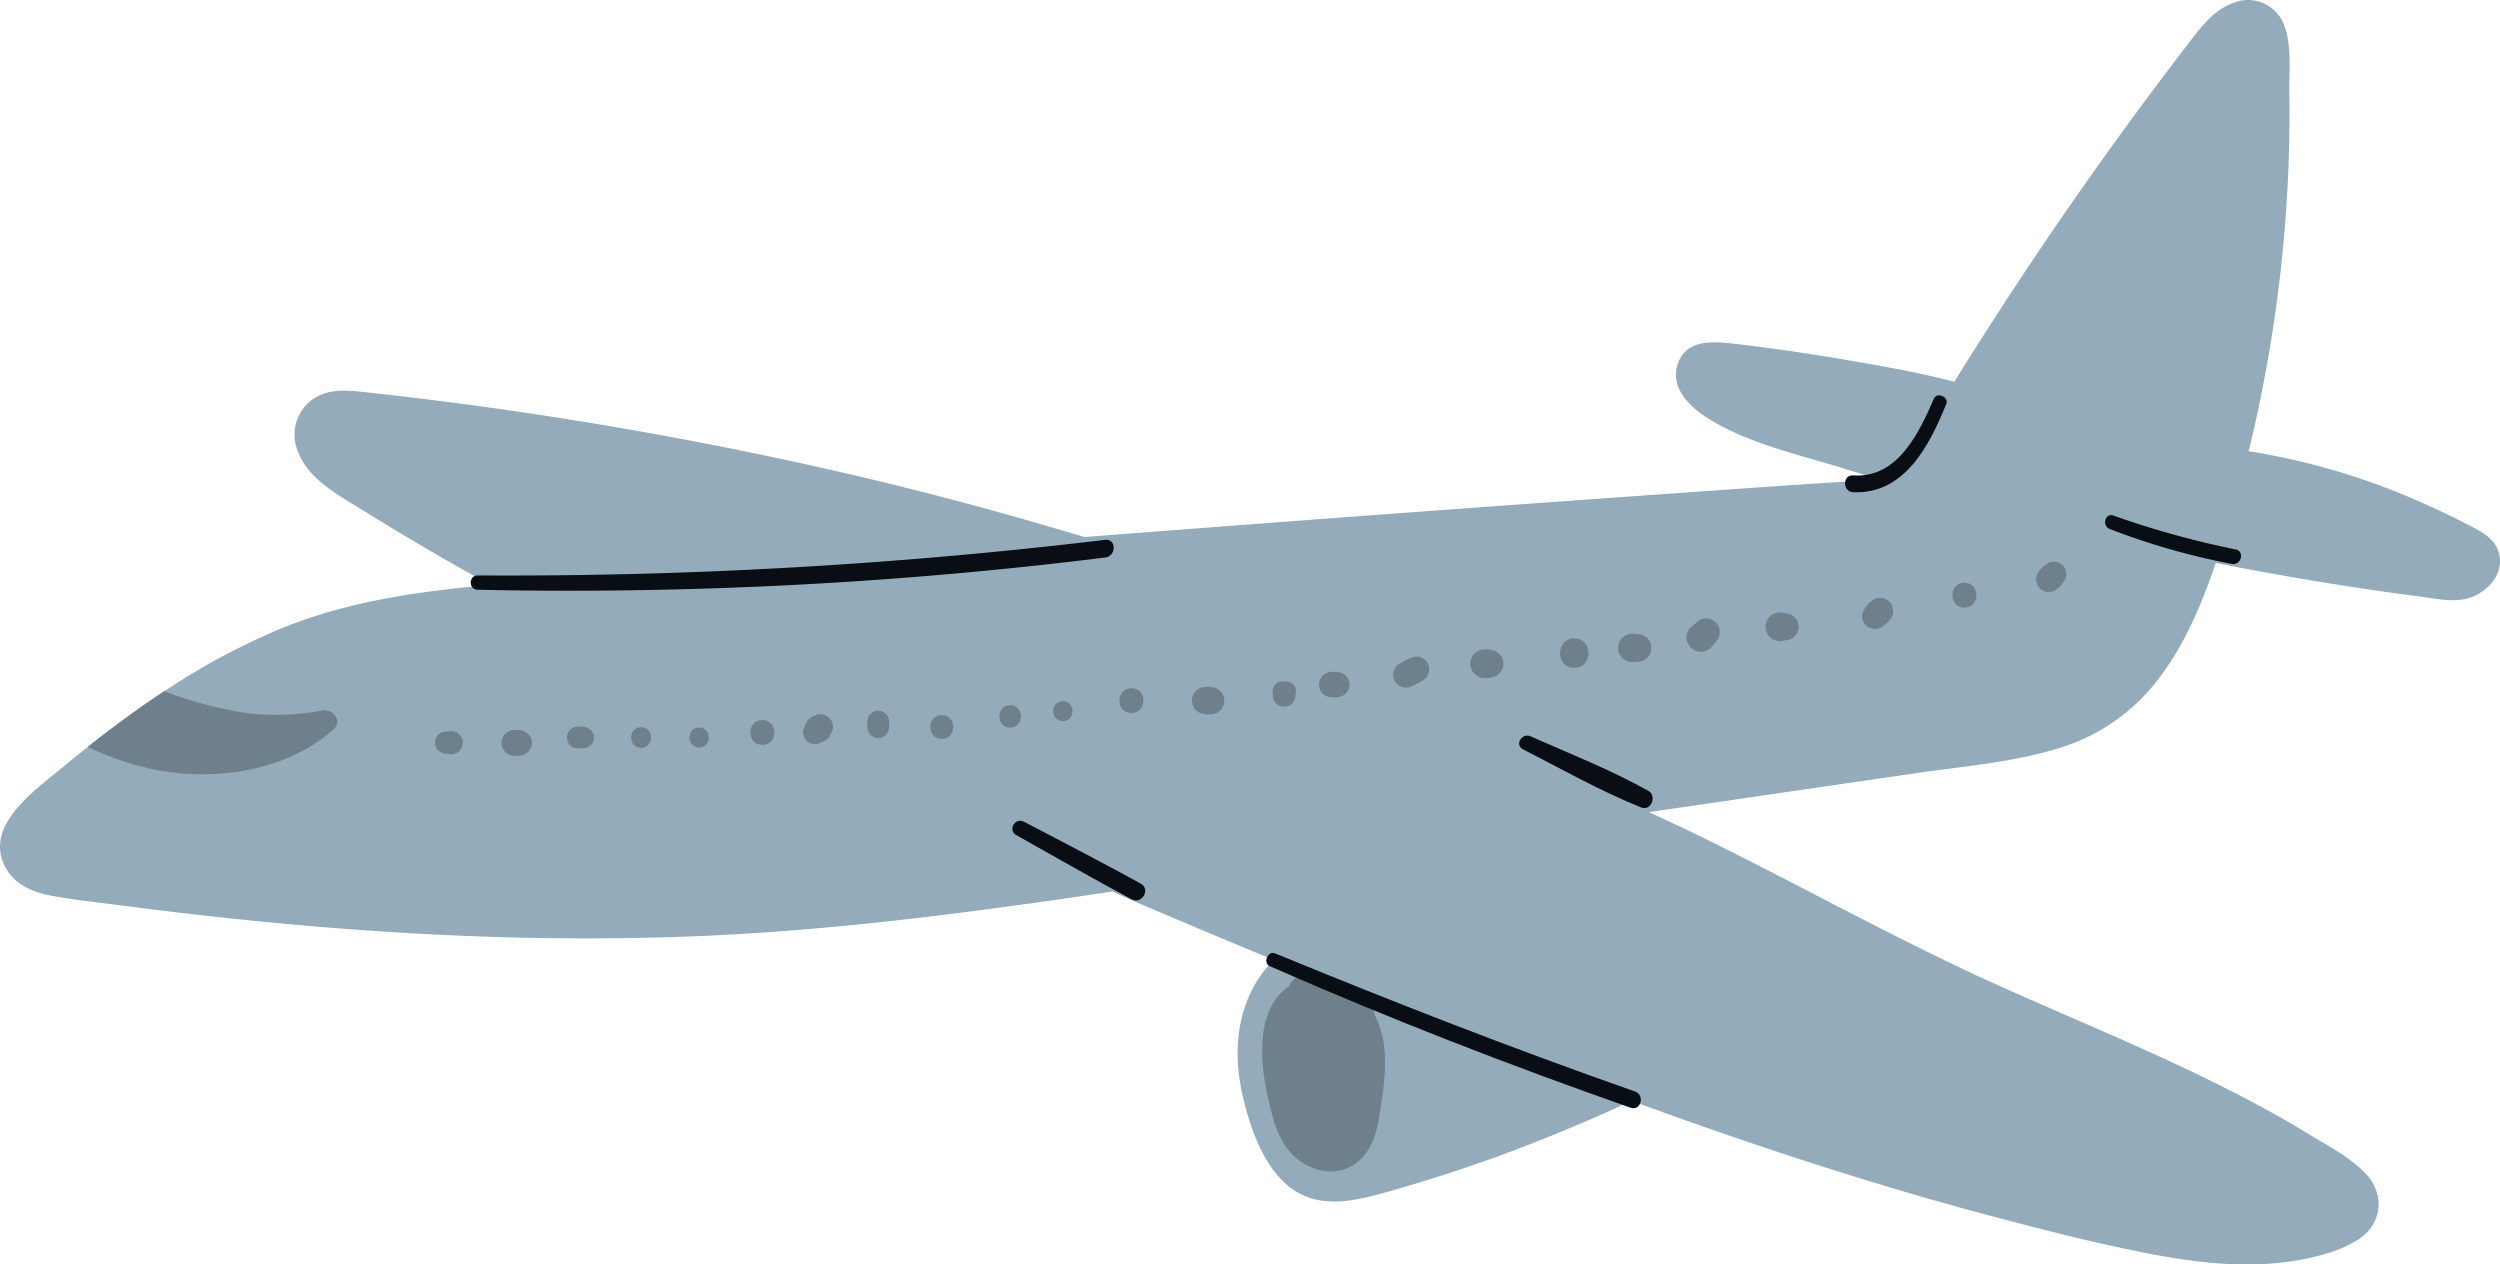 <svg xmlns="http://www.w3.org/2000/svg" viewBox="0.049 -0.033 698.009 353.04" style=""><g><g data-name="Layer 2"><g data-name="Vector1_273483246"><path d="M687.15 167.42c-3.78.43-7.65-.39-11.39-.88s-7.49-1-11.22-1.54c-15.34-2.23-30.64-4.82-45.84-7.87-.58 1.66-1.16 3.32-1.76 5-3.74 10.17-8.33 20-15.1 28.52a55.06 55.06 0 0 1-28.13 18.57c-12.66 3.72-26.22 4.79-39.24 6.69l-74.06 10.81c7.45 3.38 14.8 6.93 22 10.54 24.6 12.33 48.69 25.62 73.76 37 23.82 10.79 48.2 20.46 71.35 32.68 5.76 3 11.46 6.2 17 9.59 5.31 3.24 11.68 6.52 16 11.06 5.37 5.65 4.8 13.88-1.78 18.28-5.07 3.38-11.86 5.1-17.81 6.07-13.24 2.16-26.51.76-39.6-1.72-13.72-2.61-27.32-6-40.82-9.55-35.55-9.26-70.47-20.73-105-33.36-2.78 1.35-5.6 2.63-8.41 3.88-9.82 4.32-19.76 8.33-29.84 12q-14.29 5.14-28.91 9.28c-10 2.84-20.8 5.73-29.39-2.05-6.54-5.93-9.92-15.85-11.88-24.21-2.24-9.53-2.19-19.36 1.83-28.4a32.77 32.77 0 0 1 6.77-9.82q-16.44-6.81-32.8-13.76c-4-1.71-8.15-3.46-12.25-5.35-36.52 5.44-73.14 10.34-110 12.2C145 263.82 89.18 260 34 252.78c-6.61-.87-13.33-1.54-19.88-2.78-4.73-.9-9.65-2.95-12.22-7.27-6.91-11.62 7.2-21.58 14.85-27.89q3.87-3.21 7.82-6.32c6.92-5.46 14-10.71 21.36-15.55a190.84 190.84 0 0 1 32.65-17.54c18.64-7.64 38.49-10.35 58.4-12.16q-17.79-9.74-35-20.46c-7.44-4.64-17.51-9.65-19.45-19.14a12 12 0 0 1 6-12.94c4.19-2.27 8.92-1.77 13.46-1.27a1150.5 1150.5 0 0 1 127.78 21.19q31.53 7.09 62.56 16.16l10.57 3.09q53.1-4.1 106.22-8 42-3.06 84.06-6 15.92-1.11 31.83-2l-10.23-3.15c-12.71-3.9-26.63-6.93-38-14.06-5-3.14-10.46-8.47-8.33-15 2.46-7.55 10.92-6.31 17.05-5.6 14.32 1.68 28.59 4 42.76 6.63 5.8 1.09 11.66 2.33 17.44 3.84a1140.31 1140.31 0 0 1 65-94c3.62-4.71 7.14-9.71 13-11.82a10.76 10.76 0 0 1 14 6c2.26 5.58 1.45 13 1.54 18.9q.15 9.75-.19 19.5a400.53 400.53 0 0 1-11 80.13c-.06.23-.12.46-.17.68a192.66 192.66 0 0 1 50.84 15.48q5.43 2.45 10.72 5.2c2.86 1.49 6 3 7.59 5.95 3.64 7.04-3.03 14.06-9.88 14.84z" fill="#93abbb"></path><path d="M93.21 203.56c-13.21 11.83-33.42 14.69-50.45 11.2a85.46 85.46 0 0 1-18.24-6.24c6.92-5.46 14-10.71 21.36-15.55l.25.1A115.12 115.12 0 0 0 68.44 199a68.91 68.91 0 0 0 21.73-.68c2.83-.49 5.58 2.97 3.04 5.24z" fill="#6e808c"></path><path d="M386.62 293.3a25.85 25.85 0 0 0-2.69-9.84 4.54 4.54 0 0 0-1.48-2.76c-.35-.34-.73-.66-1.09-1a17.76 17.76 0 0 0-2.13-2 14.72 14.72 0 0 0-3.68-2.12 35.85 35.85 0 0 0-9.34-3.67 5.73 5.73 0 0 0-6.2 3.36c-8.9 6-8.36 19.63-6.3 29.37 1.3 6.14 2.64 13 7.16 17.65 4 4.13 10.42 6.17 15.8 3.63 5.1-2.4 7.36-7.81 8.27-13.08 1.06-6.28 2.2-13.18 1.68-19.54z" fill="#6e808c"></path><path d="M128.34 205.08a3.16 3.16 0 0 0-2.28-1l-1.48.15a3.31 3.31 0 0 0-2.17.9 3.07 3.07 0 0 0 0 4.36 3.53 3.53 0 0 0 2.17.9l1.48.15a3.23 3.23 0 0 0 2.28-5.51z" fill="#6e808c"></path><path d="M147.58 205a7.3 7.3 0 0 0-.88-.7 4.13 4.13 0 0 0-2-.54h-1a3.77 3.77 0 0 0-2.56 1.06 3.62 3.62 0 0 0 2.56 6.18h1a3.72 3.72 0 0 0 1.59-.36 4.57 4.57 0 0 0 1.31-.88 3.38 3.38 0 0 0 0-4.76z" fill="#6e808c"></path><path d="M165 203.78a3.21 3.21 0 0 0-2.1-.87l-1.48-.1a3.09 3.09 0 0 0-3.08 3.08 3.14 3.14 0 0 0 .91 2.18 3.07 3.07 0 0 0 2.17.9l1.48-.1a3.16 3.16 0 0 0 2.1-.87 3 3 0 0 0 0-4.22z" fill="#6e808c"></path><path d="M179.05 203c-3.71 0-3.72 5.77 0 5.77s3.71-5.77 0-5.77z" fill="#6e808c"></path><path d="M195.24 203.1c-3.59 0-3.59 5.57 0 5.57s3.59-5.57 0-5.57z" fill="#6e808c"></path><path d="M212.9 201c-4.46 0-4.47 6.94 0 6.94s4.48-6.94 0-6.94z" fill="#6e808c"></path><path d="M232.6 202.47a3.41 3.41 0 0 0-1-2.05 4.27 4.27 0 0 0-1.58-.92 3.82 3.82 0 0 0-2.75.36 4 4 0 0 0-2.06 1.83c-.17.35-.32.7-.48 1.05l-.33.79a2.51 2.51 0 0 0-.06 1.33 3.15 3.15 0 0 0 .91 1.91 4 4 0 0 0 1.47.85 3.51 3.51 0 0 0 2.56-.33l1-.48a4 4 0 0 0 1.83-2.06l.36-.86a2.74 2.74 0 0 0 .13-1.42z" fill="#6e808c"></path><path d="M245.29 198.39a3.07 3.07 0 0 0-3.08 3.08v1.47a3.18 3.18 0 0 0 .88 2.15 3 3 0 0 0 5.18-2.15c0-.49 0-1 .05-1.47a3.11 3.11 0 0 0-3.03-3.08z" fill="#6e808c"></path><path d="M263 199.62c-4.28 0-4.28 6.65 0 6.65s4.24-6.65 0-6.65z" fill="#6e808c"></path><path d="M282.09 196.87c-4 0-4 6.26 0 6.26s4.03-6.26 0-6.26z" fill="#6e808c"></path><path d="M296.81 195.74c-3.59 0-3.59 5.57 0 5.57s3.59-5.57 0-5.57z" fill="#6e808c"></path><path d="M315.94 192.11c-4.46 0-4.47 6.94 0 6.94s4.48-6.94 0-6.94z" fill="#6e808c"></path><path d="M340.72 192.89l-.77-.6a3.85 3.85 0 0 0-1.93-.52l-.44-.06a2.52 2.52 0 0 0-.81 0c-.42.05-.81.12-1.22.21l-.9.37a2.8 2.8 0 0 0-1 1 3.59 3.59 0 0 0-.81 2.28 4.49 4.49 0 0 0 .51 1.9 3.75 3.75 0 0 0 2.25 1.73c.41.09.8.16 1.22.21a2.06 2.06 0 0 0 .81 0h.44a2.84 2.84 0 0 0 1.47-.33 3 3 0 0 0 1.23-.79 3.8 3.8 0 0 0 0-5.39z" fill="#6e808c"></path><path d="M361.88 192.7c-.15-1.77-1.71-2.54-3.27-2.47a2.83 2.83 0 0 0-3.22 2.39 3.09 3.09 0 0 0 0 1.24v.25a3.18 3.18 0 0 0 6.36 0v-.27a3.2 3.2 0 0 0 .13-1.14z" fill="#6e808c"></path><path d="M376.39 189.39a3.59 3.59 0 0 0-2.1-1.62c-.4-.08-.79-.15-1.19-.2a4.15 4.15 0 0 0-1.22 0 2.64 2.64 0 0 0-1.38.31 2.59 2.59 0 0 0-1.14.74 3.55 3.55 0 0 0 0 5l.72.56a3.68 3.68 0 0 0 1.8.49h.44a2.58 2.58 0 0 0 .78 0c.4-.06.79-.13 1.19-.21l.84-.35a2.6 2.6 0 0 0 1-.91 3.31 3.31 0 0 0 .76-2.13 4.22 4.22 0 0 0-.5-1.68z" fill="#6e808c"></path><path d="M398.63 185.07a3.63 3.63 0 0 0-2.17-1.67 4.19 4.19 0 0 0-2.78.37 19.18 19.18 0 0 0-2.91 1.53 3.6 3.6 0 0 0-1.46 4.46 3.54 3.54 0 0 0 4.21 2.07 17.54 17.54 0 0 0 2.29-1c.51-.27 1-.58 1.52-.87a3.65 3.65 0 0 0 1.3-4.89z" fill="#6e808c"></path><path d="M417.05 181.6a7.21 7.21 0 0 0-2.48-.33 4.49 4.49 0 0 0-2.84 1.18 4 4 0 0 0 0 5.66l.81.63a4 4 0 0 0 2 .55 7.21 7.21 0 0 0 2.48-.33l.91-.39a2.81 2.81 0 0 0 1.07-1 3.59 3.59 0 0 0 .82-2.31 3.9 3.9 0 0 0-2.77-3.66z" fill="#6e808c"></path><path d="M439.59 178.23c-5.28 0-5.29 8.21 0 8.21s5.29-8.21 0-8.21z" fill="#6e808c"></path><path d="M460 178.13a4.27 4.27 0 0 0-2.73-1.13l-1.48-.09a4 4 0 0 0-2.8 1.15 4.09 4.09 0 0 0-1.16 2.8 4 4 0 0 0 1.16 2.8 3.92 3.92 0 0 0 2.8 1.16l1.48-.09a4.11 4.11 0 0 0 2.73-1.14 3.92 3.92 0 0 0 1.13-2.73 4 4 0 0 0-1.13-2.73z" fill="#6e808c"></path><path d="M479.09 173.75a3.85 3.85 0 0 0-2.7-1.11l-1 .13a3.76 3.76 0 0 0-1.68 1l-1.61 1.34a4 4 0 0 0-1.18 2.83 4.06 4.06 0 0 0 1.18 2.83 4 4 0 0 0 2.83 1.18 3.92 3.92 0 0 0 2.83-1.18c.45-.53.89-1.07 1.34-1.61a4.09 4.09 0 0 0 1.11-2.69 3.89 3.89 0 0 0-1.12-2.72z" fill="#6e808c"></path><path d="M501.72 173.08a3.72 3.72 0 0 0-2.25-1.73l-1.41-.24a4 4 0 0 0-3.89 1A4.19 4.19 0 0 0 493 175a4.14 4.14 0 0 0 1.18 2.83 4 4 0 0 0 1.76 1 4.05 4.05 0 0 0 2.13 0l1.41-.23.9-.38a2.91 2.91 0 0 0 1.06-1 3.58 3.58 0 0 0 .8-2.28 4.34 4.34 0 0 0-.52-1.86z" fill="#6e808c"></path><path d="M528.57 170.07a3.5 3.5 0 0 0-1-2.1 4.26 4.26 0 0 0-1.62-.94 3.58 3.58 0 0 0-2.82.37c-.15.1-.3.2-.44.31a5.69 5.69 0 0 0-.85.69c-.26.28-.48.62-.71.92l-.71.91-.35.85a2.78 2.78 0 0 0-.07 1.43 3.41 3.41 0 0 0 1 2.05 4.38 4.38 0 0 0 1.58.91 3.49 3.49 0 0 0 2.75-.36l.91-.7a6.76 6.76 0 0 0 1.32-1.18c.21-.27.41-.54.6-.82s.25-.58.37-.88a2.69 2.69 0 0 0 .04-1.46z" fill="#6e808c"></path><path d="M548.52 162.67c-4.47 0-4.47 6.94 0 6.94s4.48-6.94 0-6.94z" fill="#6e808c"></path><path d="M576.9 159.8a3.18 3.18 0 0 0-.94-2 4 4 0 0 0-1.51-.88 3.41 3.41 0 0 0-2.63.34l-.92.69a7.53 7.53 0 0 0-.84.65 8.9 8.9 0 0 0-.66.83l-.4.57-.35.84a2.6 2.6 0 0 0-.06 1.41 3.34 3.34 0 0 0 1 2 4.28 4.28 0 0 0 1.56.9 3.52 3.52 0 0 0 2.71-.35l.43-.33c.27-.21.58-.41.84-.65a6 6 0 0 0 .69-.89l.69-.92.34-.81a2.46 2.46 0 0 0 .05-1.4z" fill="#6e808c"></path><path d="M318.54 246.67c-10.77-5.94-21.71-11.57-32.61-17.28-2.44-1.28-4.59 2.35-2.17 3.72 10.71 6 21.38 12.14 32.22 17.95 2.88 1.54 5.44-2.81 2.56-4.39z" fill="#080e13"></path><path d="M308.62 150.69a1399.33 1399.33 0 0 1-175.2 9.94c-2.58 0-2.57 4 0 4a1212.69 1212.69 0 0 0 175.2-9c3.14-.34 3.18-5.33 0-4.94z" fill="#080e13"></path><path d="M540 111.28c-4.17 9.58-10.13 22.29-22.55 21.42-3-.21-3 4.56 0 4.7 14.41.65 21.41-13.26 26-24.65.82-1.98-2.61-3.45-3.45-1.47z" fill="#080e13"></path><path d="M624.24 153.36a247.85 247.85 0 0 1-34.08-9.44c-2.39-.86-3.36 2.88-1 3.77a195.8 195.8 0 0 0 34 9.72c2.6.5 3.74-3.51 1.08-4.05z" fill="#080e13"></path><path d="M456.57 304.73c-33.86-11.89-67.33-24.91-100.5-38.58-2-.84-3.53 2.68-1.5 3.57 33.05 14.54 66.68 27.57 100.75 39.53 2.86 1.01 4.08-3.53 1.25-4.52z" fill="#080e13"></path><path d="M460.28 220.78c-10.45-5.87-21.93-10.35-32.88-15.23-2.42-1.07-4.57 2.38-2.12 3.63 10.85 5.55 21.72 11.72 33.05 16.25 2.67 1.08 4.42-3.26 1.95-4.65z" fill="#080e13"></path></g></g></g></svg>